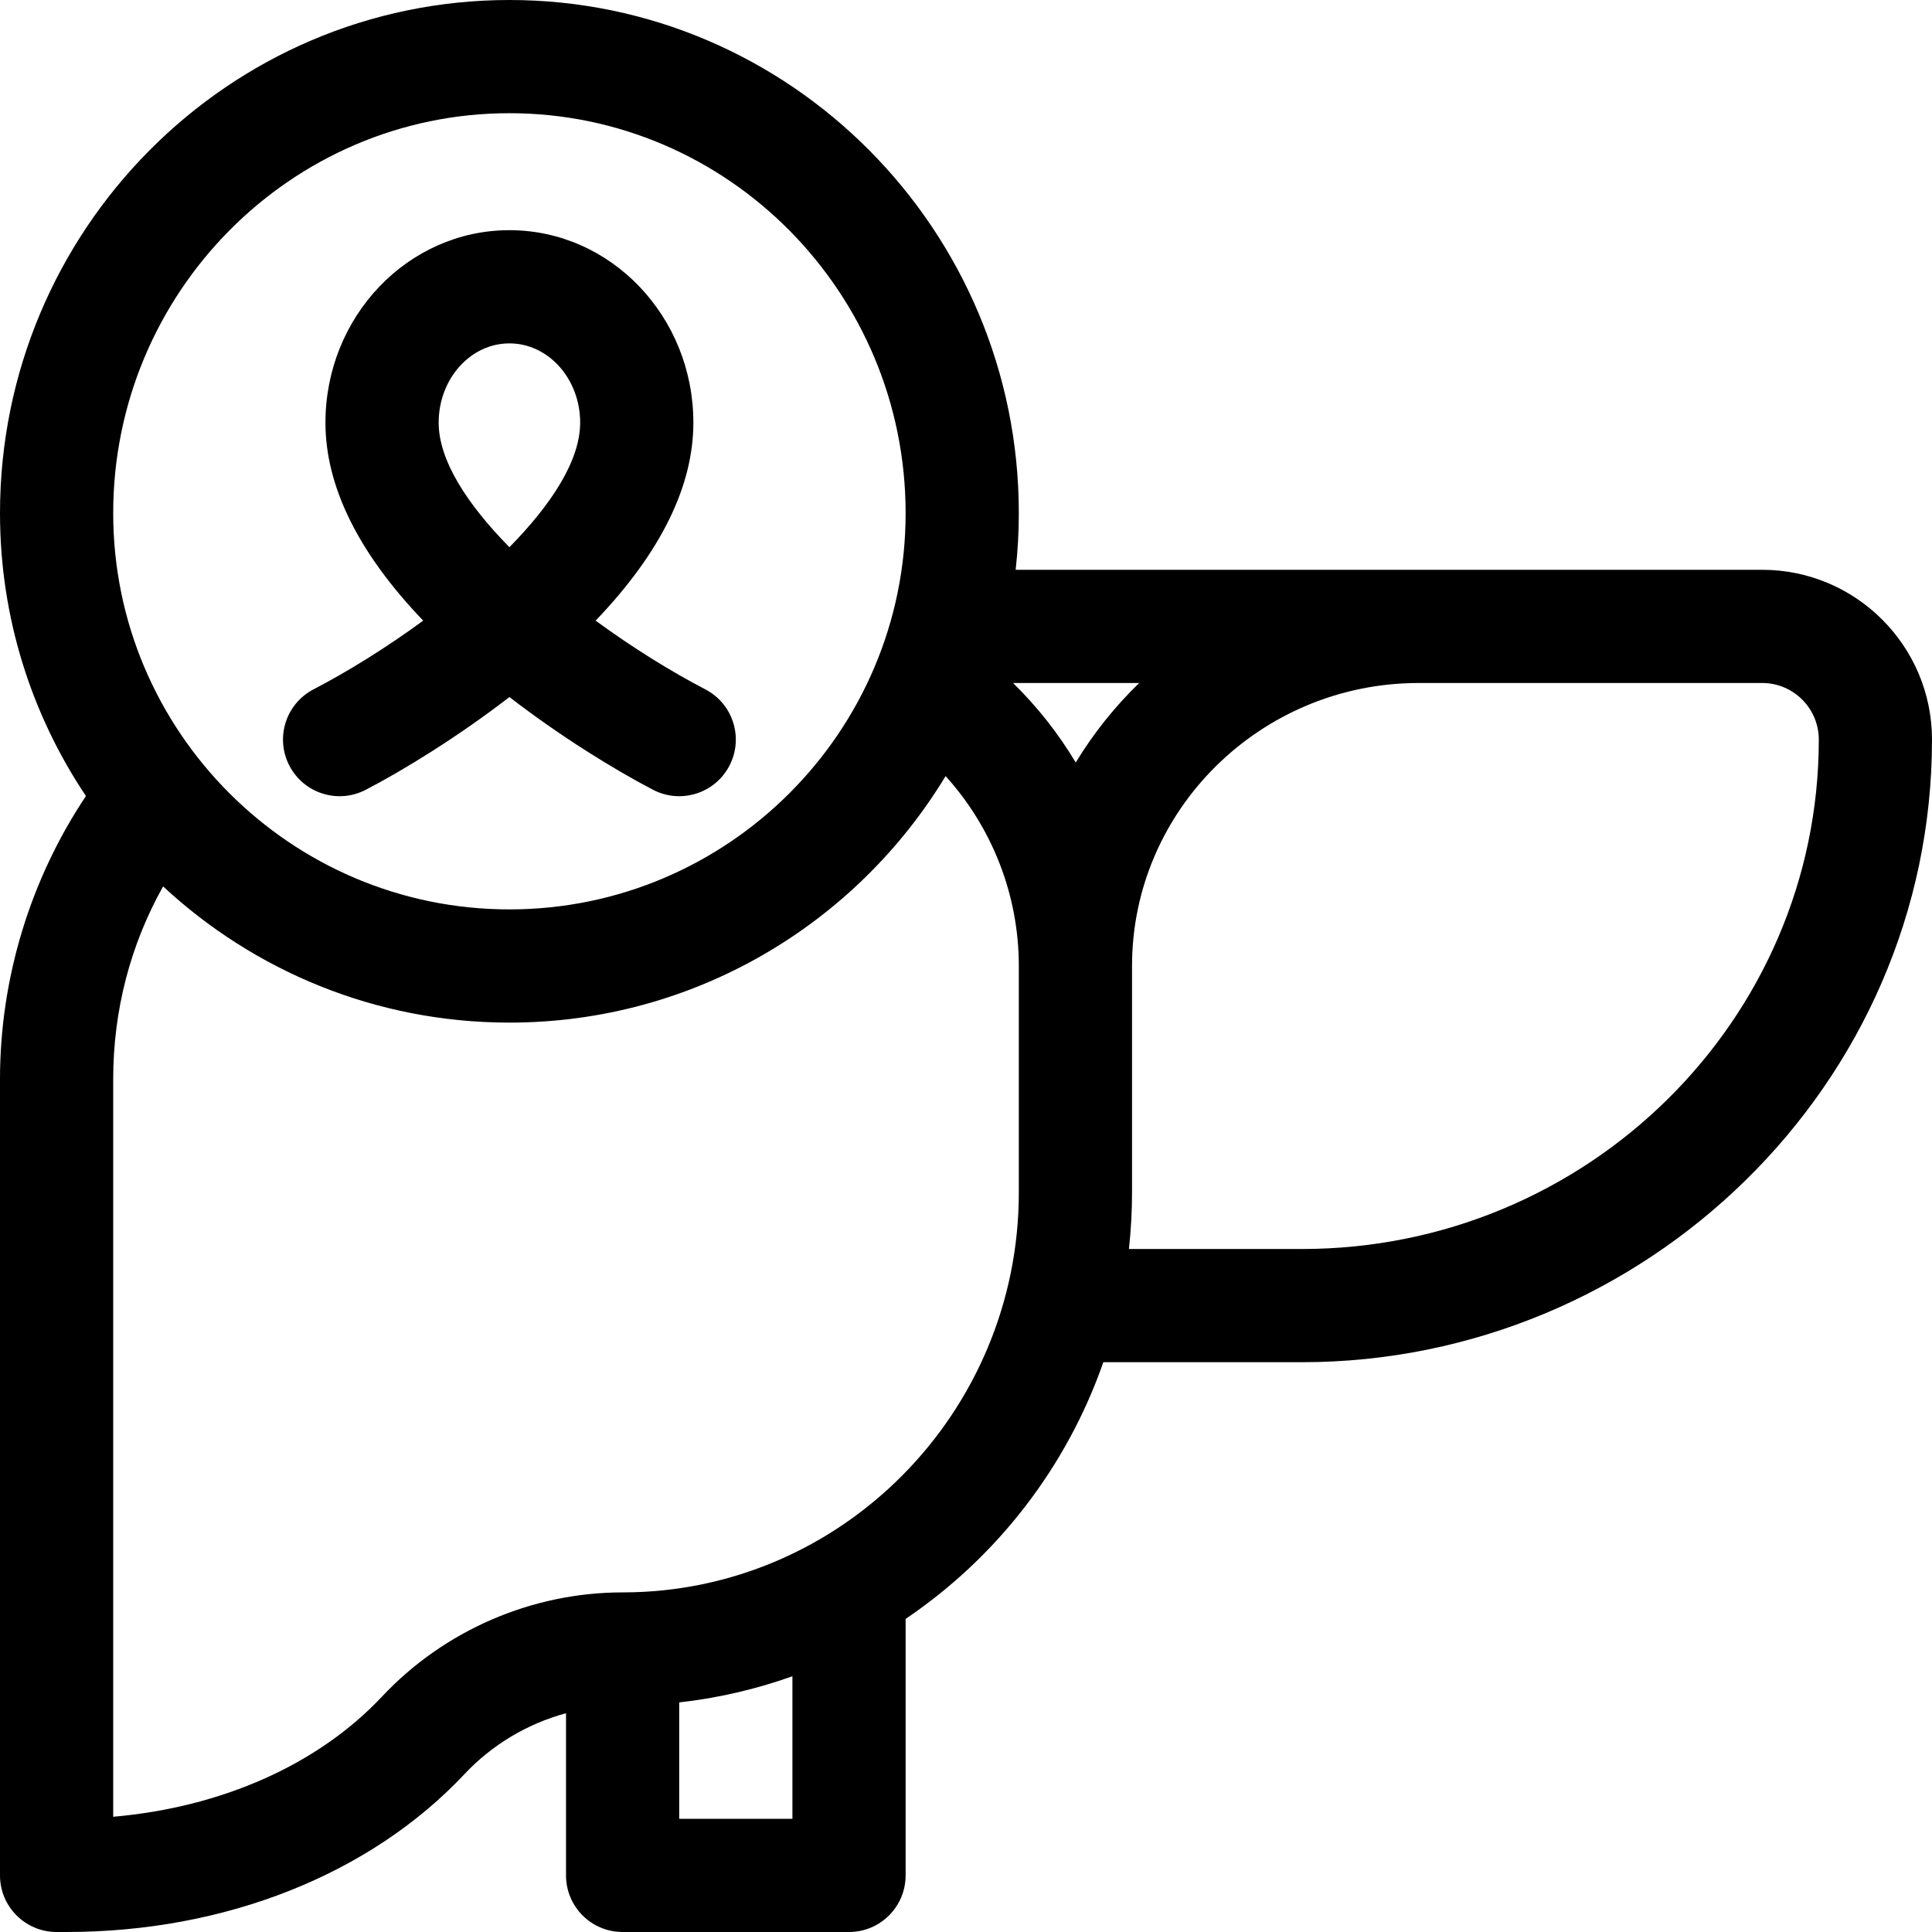 <svg height="512pt" viewBox="0 0 512 512" width="512pt" xmlns="http://www.w3.org/2000/svg"><path d="m467 151c-3.625 0-191.539 0-197.84 0 .551-4.926.84-9.93.84-15 0-74.992-60.562-136-135-136s-135 61.008-135 136c0 27.715 8.398 53.5 22.777 74.957-14.754 22.086-22.777 48.328-22.777 75.043v211c0 8.285 6.715 15 15 15h2.605c42.078 0 80.539-15.266 105.523-41.875 7.32-7.801 16.688-13.336 26.871-16.105v42.98c0 8.285 6.715 15 15 15h60c8.285 0 15-6.715 15-15v-67.977c24.039-16.242 42.633-40.055 52.395-68.023h52.605c90.844 0 167-73.469 167-165 0-24.812-20.188-45-45-45zm-165.102 30c-6.469 6.27-12.129 13.348-16.816 21.074-4.586-7.664-10.16-14.75-16.613-21.074zm-166.898-151c57.898 0 105 47.551 105 106 0 57.898-47.102 105-105 105s-105-47.102-105-105c0-58.449 47.102-106 105-106zm75 452h-30v-30.844c10.398-1.164 20.445-3.52 30-6.934zm-45-60c-24.047 0-47.281 10.055-63.742 27.59-16.941 18.047-42.445 29.352-71.258 31.871v-195.461c0-18.207 4.535-35.586 13.223-51.094 24.105 22.383 56.367 36.094 91.777 36.094 48.965 0 91.926-26.207 115.594-65.328 12.352 13.652 19.406 31.531 19.406 50.328v60c0 58.449-47.102 106-105 106zm180-91h-45.824c.539-4.926.824-9.93.824-15v-60c0-41.355 34.094-75 76-75h91c8.27 0 15 6.73 15 15 0 74.438-61.457 135-137 135zm0 0"/><path d="m96.926 209.305c10.094-5.254 24.297-13.965 38.074-24.578 13.777 10.613 27.98 19.324 38.074 24.578 7.363 3.832 16.414.953 20.23-6.383 3.824-7.348.969-16.406-6.383-20.23-9.07-4.719-19.289-11.043-29.074-18.215 17.199-17.961 25.902-35.57 25.902-52.477 0-28.121-21.867-51-48.75-51s-48.75 22.879-48.75 51c0 16.906 8.703 34.516 25.902 52.477-9.785 7.172-20.004 13.496-29.074 18.215-7.352 3.824-10.207 12.883-6.383 20.23 3.816 7.34 12.867 10.215 20.23 6.383zm38.074-118.305c10.34 0 18.75 9.422 18.75 21 0 10.078-7.672 21.758-18.75 33.012-11.078-11.254-18.75-22.934-18.75-33.012 0-11.578 8.41-21 18.75-21zm0 0"/></svg>
